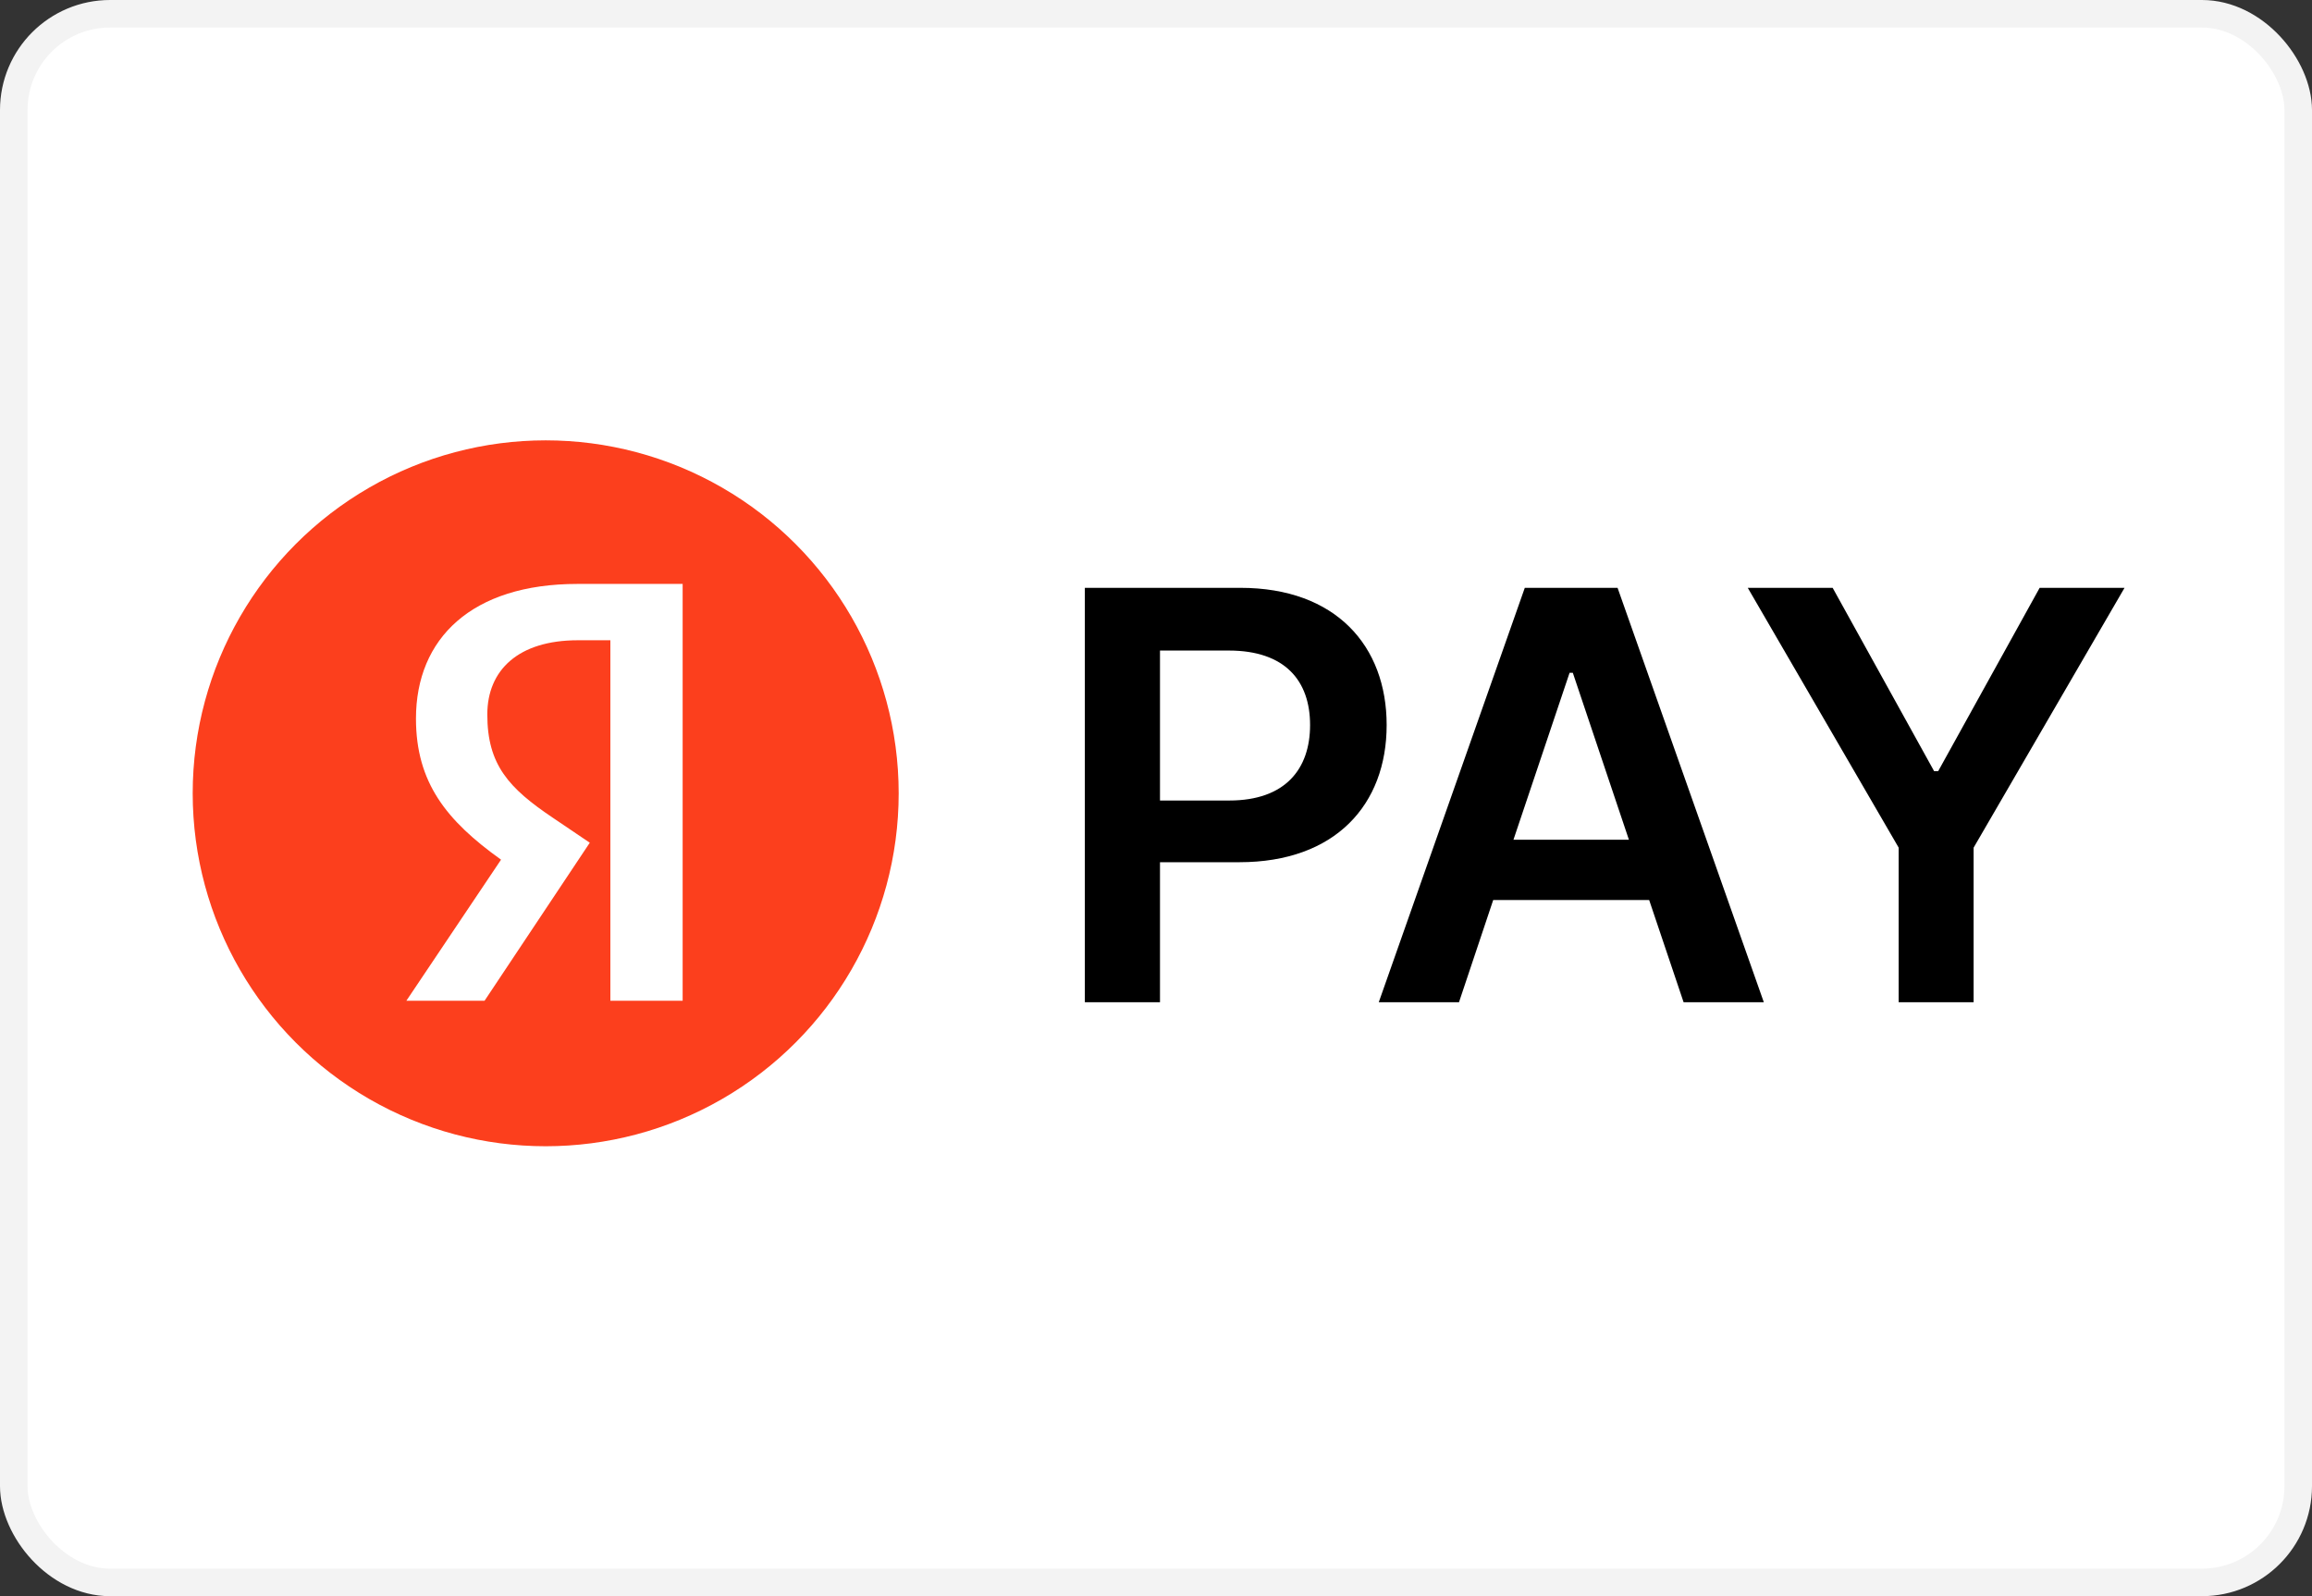 <svg width="84" height="58" viewBox="0 0 84 58" fill="none" xmlns="http://www.w3.org/2000/svg">
<rect x="0" y="0" width="84" height="58" fill="#333333" stroke="none"/>
<rect x="0.5" y="0.5" width="83" height="57" rx="3.5" fill="white" stroke="#F3F3F3"/>
<path d="M39.415 36.419H42.145V31.33H45.03C48.511 31.33 50.38 29.242 50.38 26.345C50.38 23.47 48.533 21.36 45.067 21.36H39.415V36.419ZM42.145 29.088V23.639H44.647C46.693 23.639 47.598 24.742 47.598 26.345C47.598 27.948 46.693 29.088 44.662 29.088H42.145Z" fill="black"/>
<path d="M53.008 36.419L54.251 32.705H59.918L61.169 36.419H64.084L58.77 21.36H55.399L50.093 36.419H53.008ZM54.987 30.514L57.026 24.448H57.144L59.182 30.514H54.987Z" fill="black"/>
<path d="M63.5 21.36L68.983 30.801V36.419H71.706V30.801L77.189 21.36H74.105L70.418 28.022H70.271L66.584 21.36H63.5Z" fill="black"/>
<circle cx="19.826" cy="28.826" r="12.825" fill="#FC3F1D"/>
<path d="M24.818 36.364H22.176V23.265H20.996C18.835 23.265 17.705 24.347 17.705 25.962C17.705 27.792 18.486 28.641 20.098 29.723L21.428 30.622L17.605 36.364H14.764L18.204 31.238C16.226 29.823 15.113 28.441 15.113 26.111C15.113 23.199 17.14 21.218 20.979 21.218H24.802V36.364H24.818Z" fill="white"/>
</svg>
